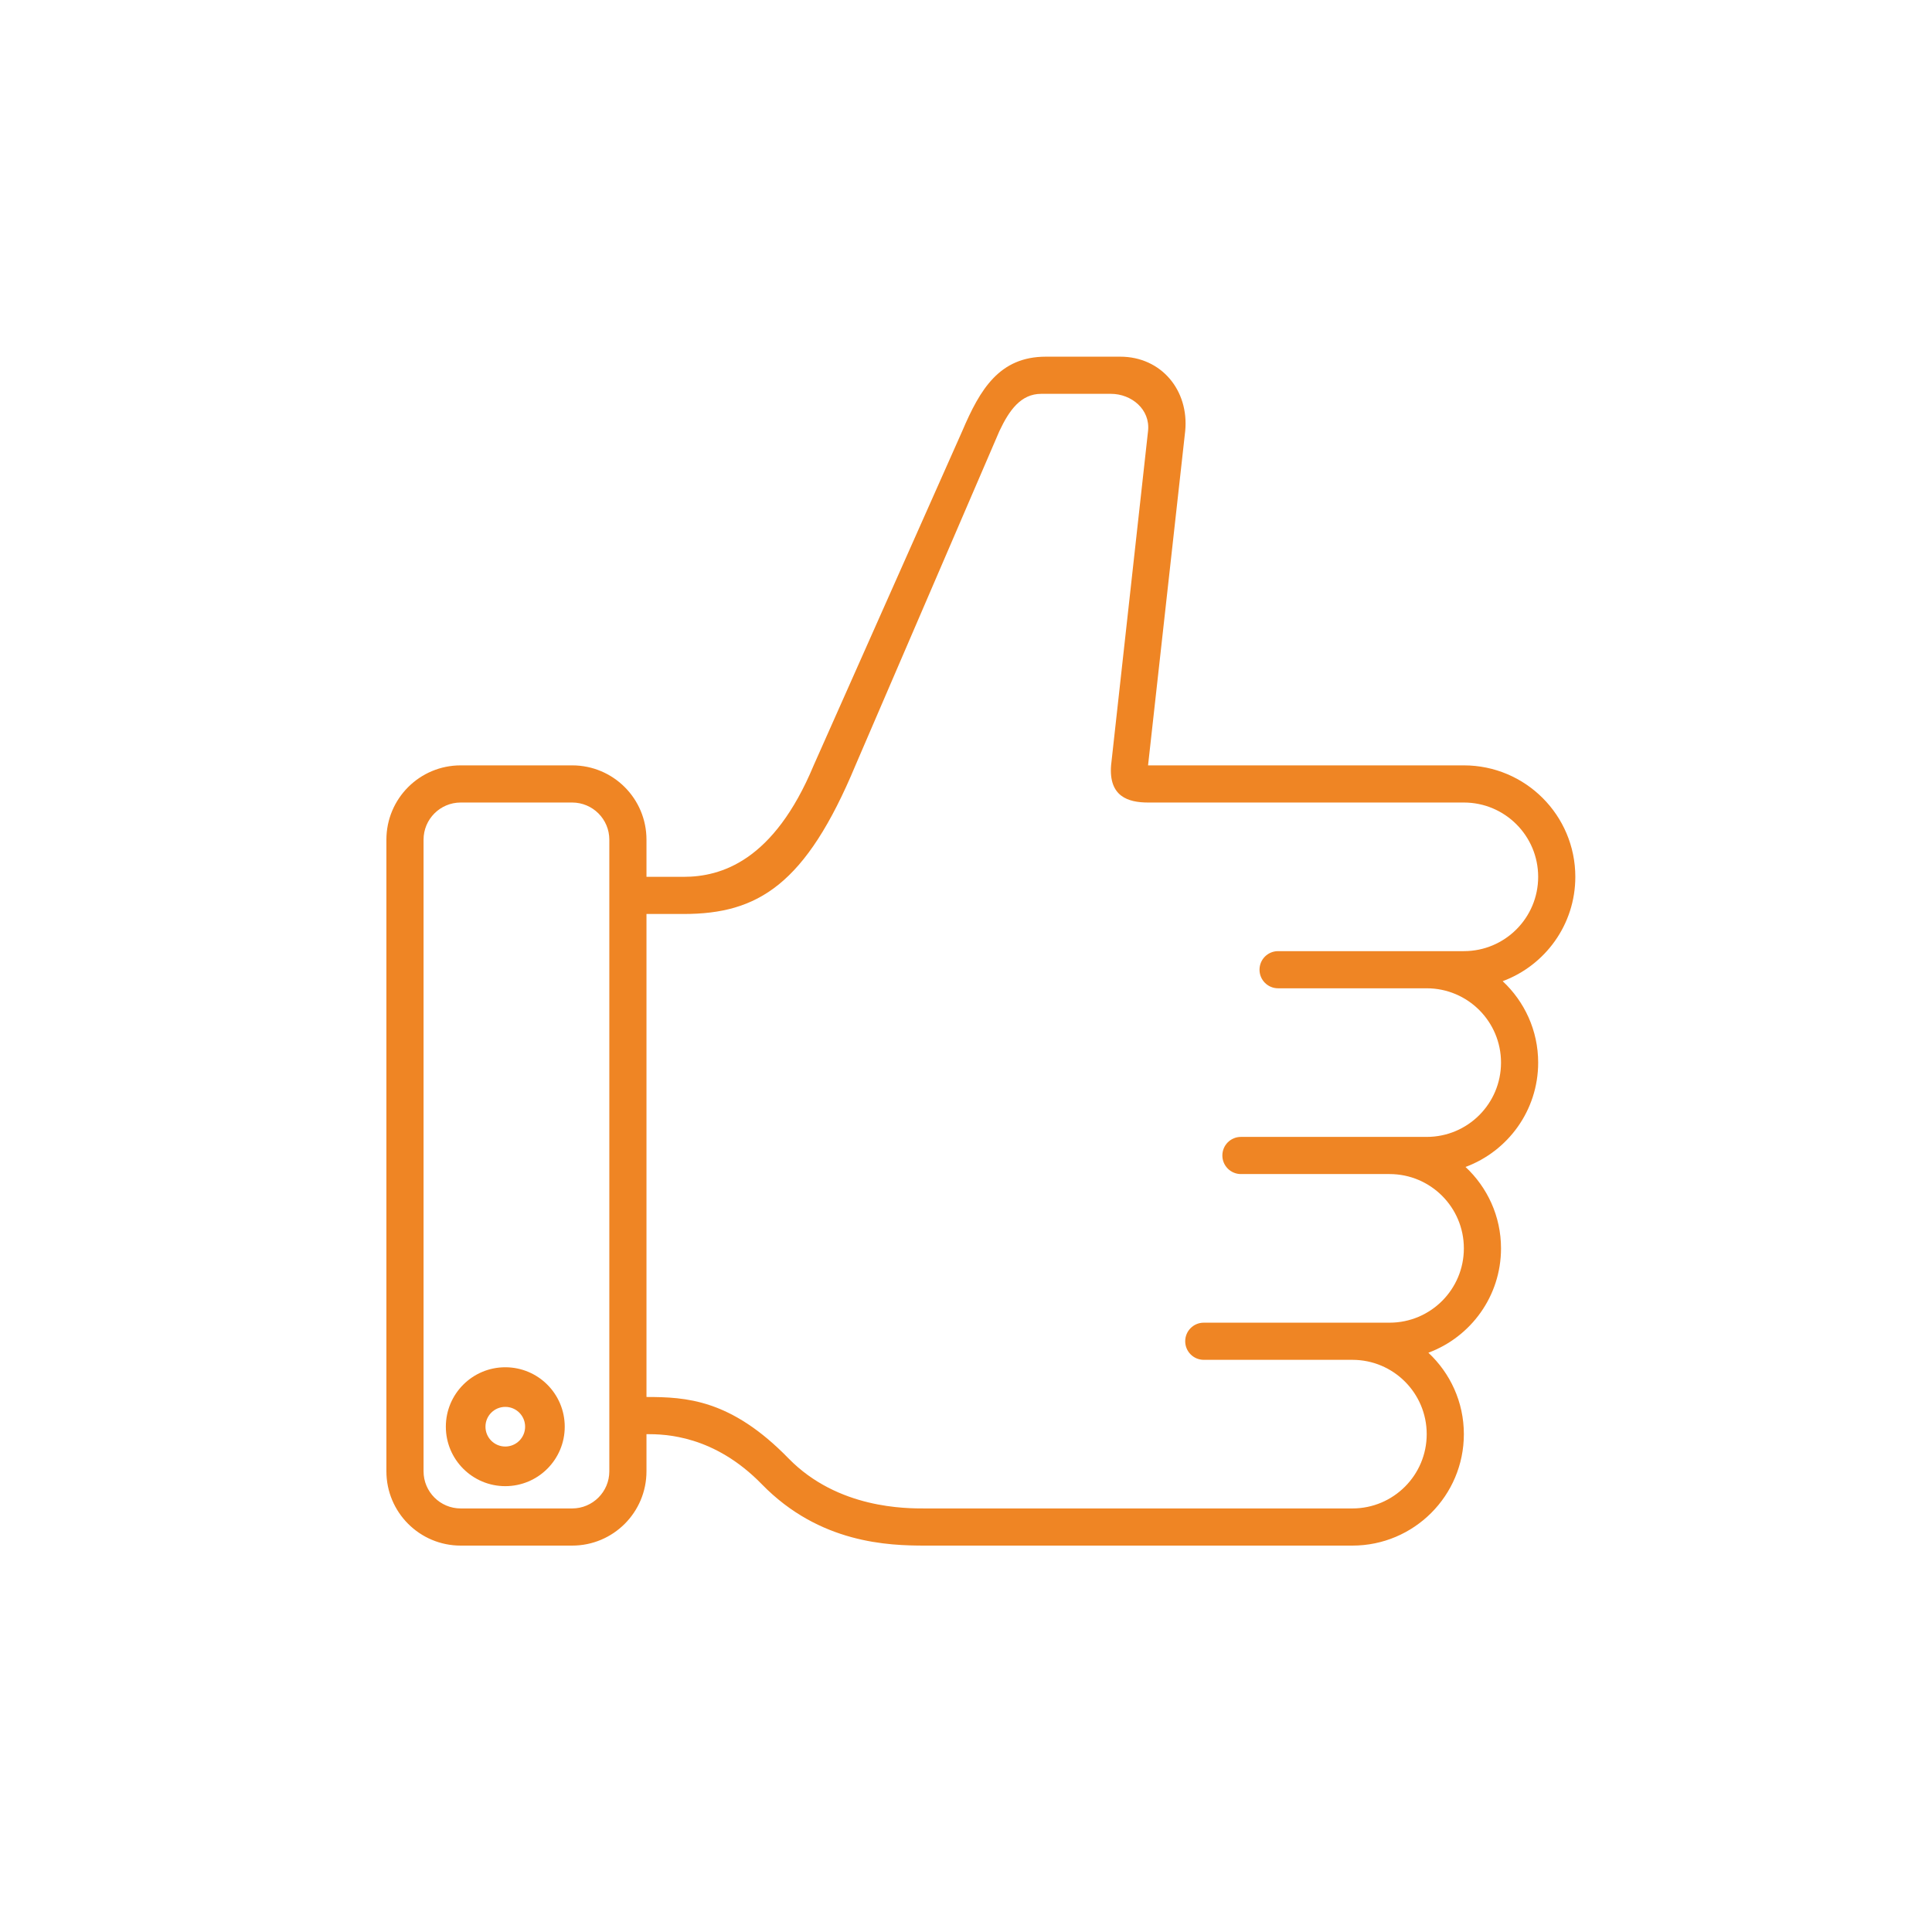 <svg width="65" height="65" viewBox="0 0 65 65" fill="none" xmlns="http://www.w3.org/2000/svg">
<path d="M53 29.5C53 27.429 51.321 25.75 49.25 25.75H38.625L39.875 14.5C40.006 13.133 39.071 12 37.689 12H35.188C33.625 12 32.974 13.094 32.375 14.5L27.375 25.75C26.028 28.981 24.25 29.5 23 29.5C22.375 29.5 21.75 29.5 21.75 29.5V28.25C21.75 26.867 20.632 25.75 19.25 25.75H15.5C14.118 25.75 13 26.867 13 28.25V49.5C13 50.881 14.118 52 15.5 52H19.25C20.632 52 21.75 50.881 21.75 49.5V48.25C22.375 48.25 24.02 48.282 25.631 49.936C27.578 51.934 29.902 52 31.125 52H45.5C47.571 52 49.25 50.32 49.25 48.25C49.25 47.168 48.789 46.195 48.056 45.511C49.482 44.981 50.5 43.611 50.5 42C50.5 40.918 50.039 39.945 49.306 39.261C50.732 38.731 51.75 37.361 51.75 35.75C51.75 34.668 51.289 33.695 50.556 33.011C51.982 32.481 53 31.111 53 29.5ZM20.5 49.5C20.5 50.19 19.94 50.75 19.25 50.75H15.5C14.81 50.75 14.25 50.19 14.25 49.5V28.25C14.25 27.559 14.81 27 15.5 27H19.25C19.94 27 20.5 27.559 20.5 28.25V49.5ZM49.25 32H43C42.654 32 42.375 32.279 42.375 32.625C42.375 32.97 42.654 33.25 43 33.25H48C49.381 33.25 50.5 34.369 50.5 35.75C50.5 37.131 49.381 38.25 48 38.25H41.75C41.404 38.25 41.125 38.529 41.125 38.875C41.125 39.22 41.404 39.5 41.75 39.5H46.75C48.131 39.5 49.25 40.619 49.25 42C49.25 43.381 48.131 44.5 46.75 44.5H40.5C40.154 44.5 39.875 44.779 39.875 45.125C39.875 45.47 40.154 45.75 40.5 45.75H45.5C46.881 45.75 48 46.869 48 48.25C48 49.631 46.881 50.75 45.5 50.75H31.125C30.5 50.75 28.191 50.771 26.526 49.063C24.582 47.068 23.07 47.002 21.75 47V30.75H23C25.5 30.75 27.106 29.768 28.781 25.75L33.625 14.5C33.951 13.81 34.341 13.25 35.032 13.25H37.375C38.065 13.25 38.704 13.771 38.625 14.5L37.381 25.75C37.299 26.796 37.953 27 38.625 27H49.25C50.631 27 51.75 28.119 51.75 29.5C51.75 30.881 50.631 32 49.25 32Z" fill="#EF8524"/>
<path d="M17 46C15.895 46 15 46.895 15 48C15 49.104 15.895 50 17 50C18.105 50 19 49.104 19 48C19 46.895 18.105 46 17 46ZM17 48.667C16.631 48.667 16.333 48.367 16.333 48C16.333 47.631 16.631 47.333 17 47.333C17.369 47.333 17.667 47.631 17.667 48C17.667 48.367 17.369 48.667 17 48.667Z" fill="#EF8524"/>
</svg>
